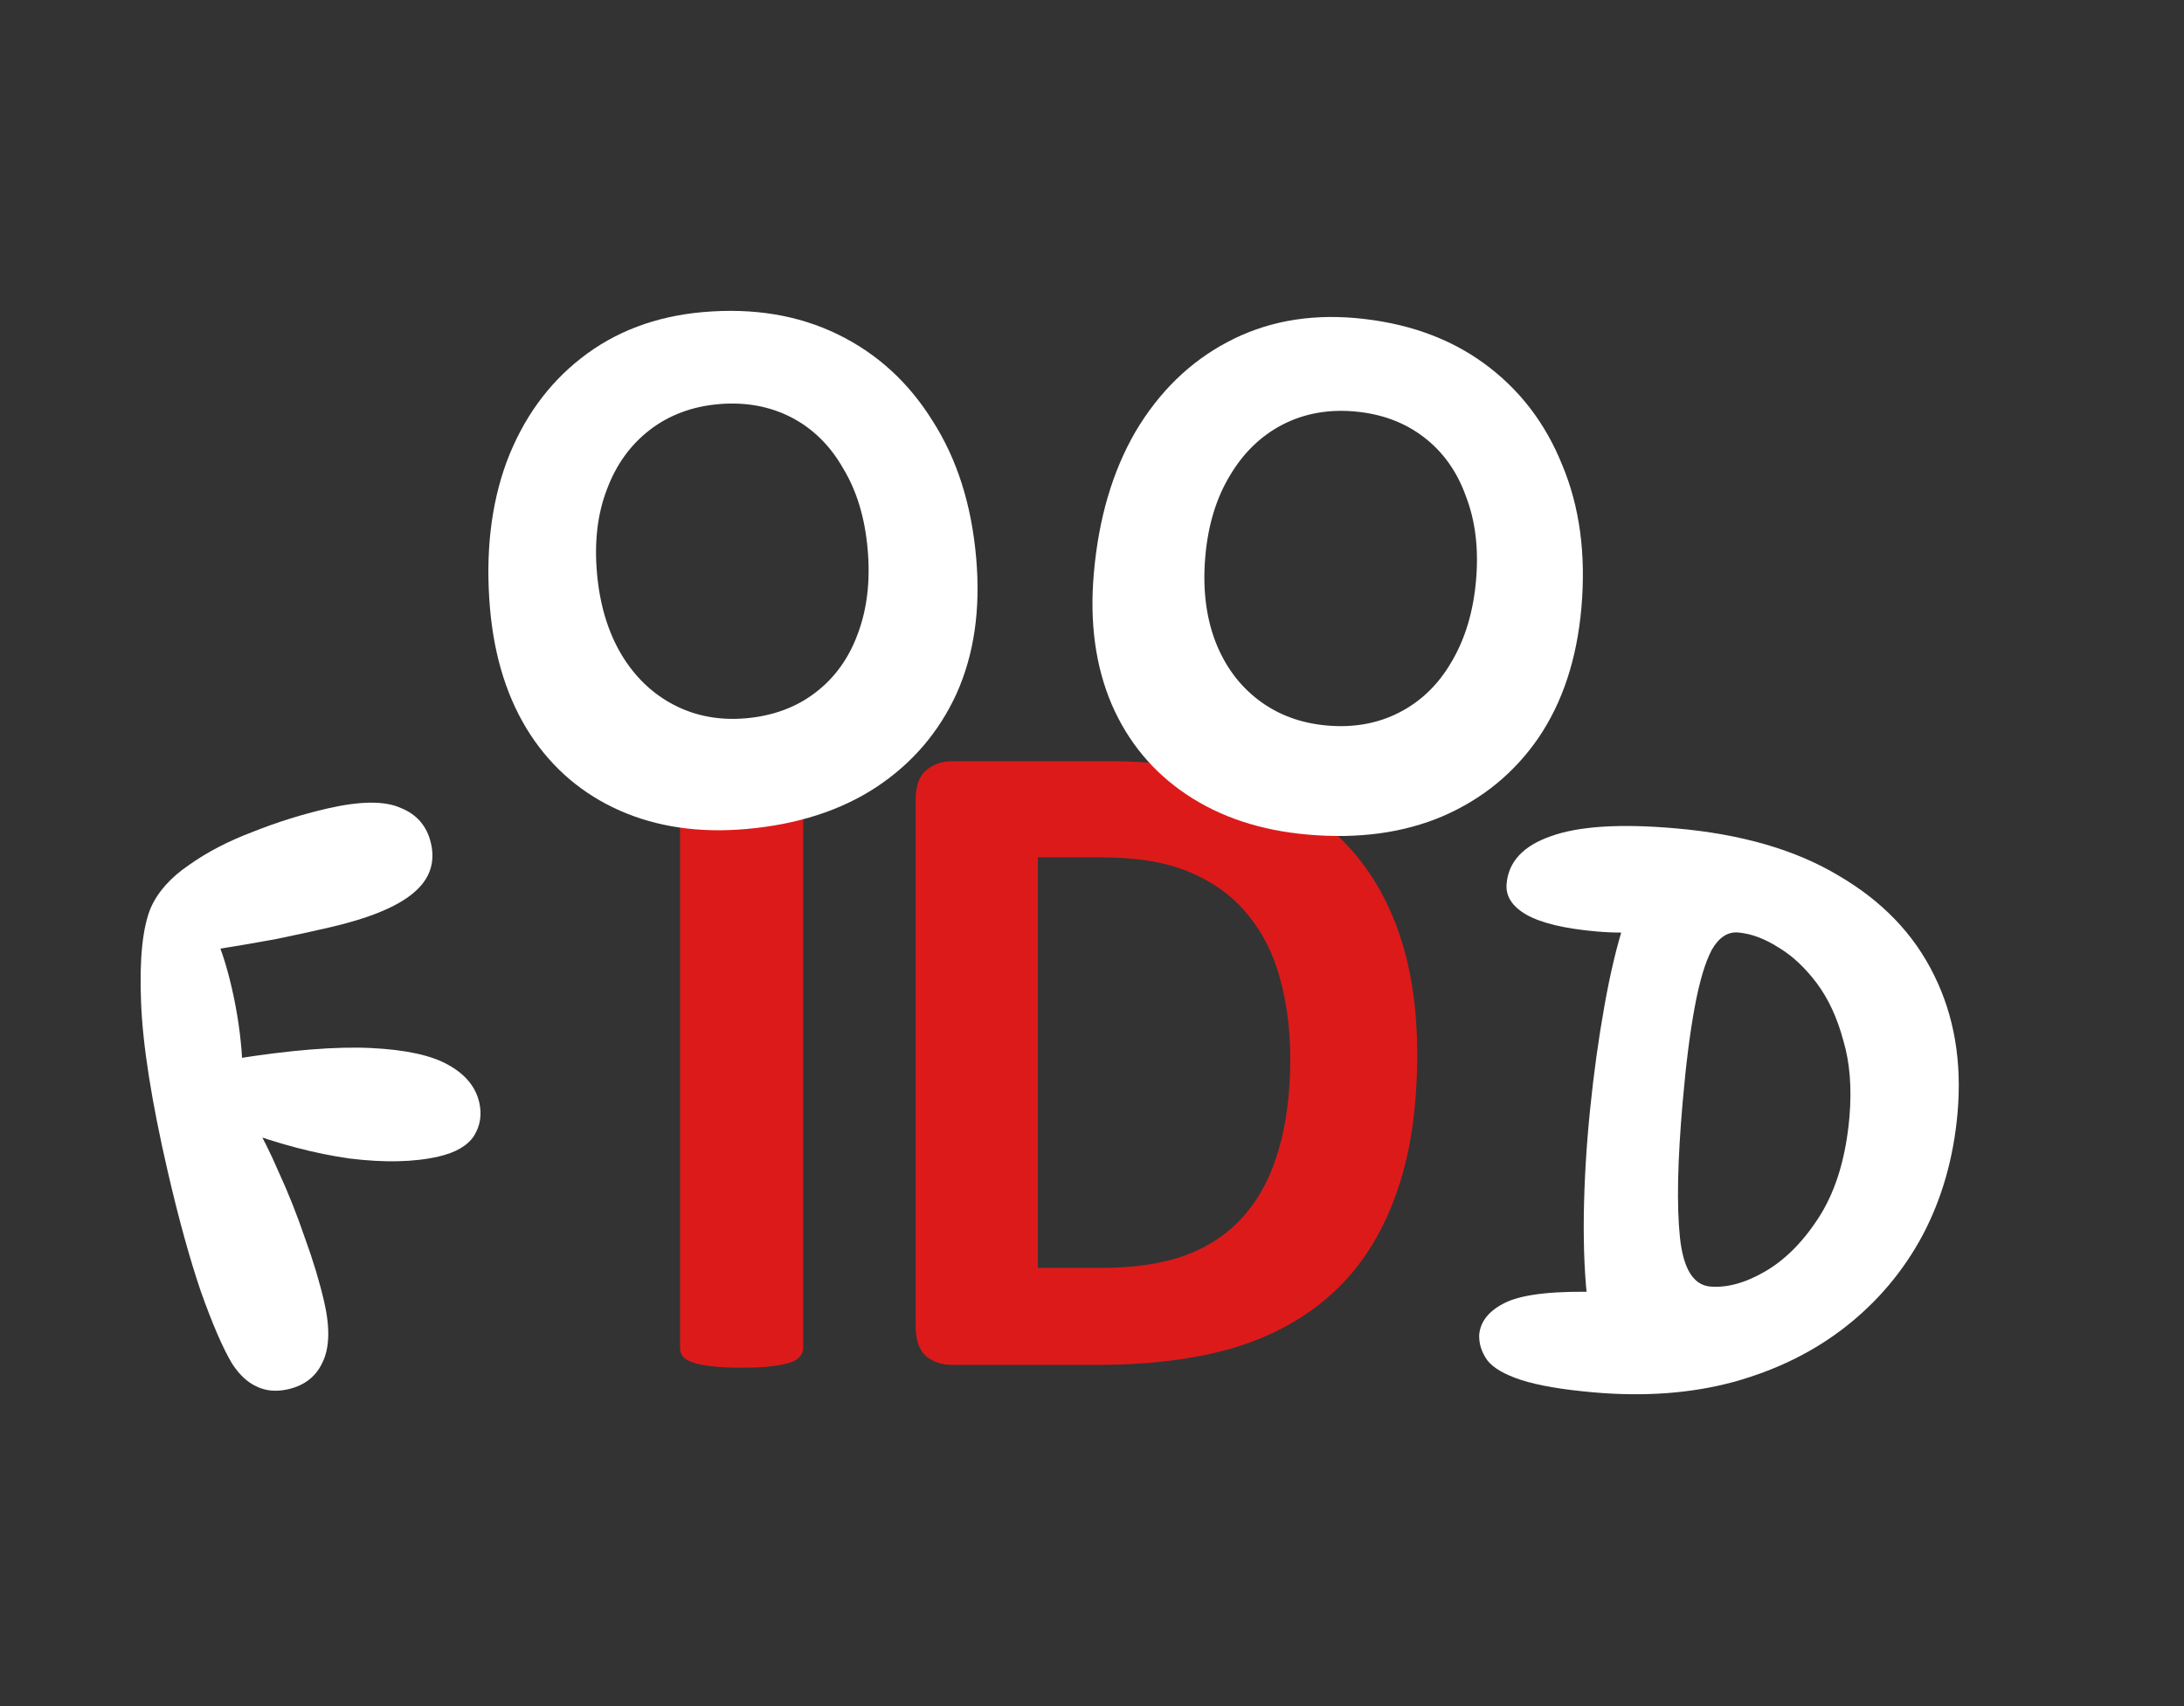 <svg width="32" height="25" viewBox="0 0 32 25" fill="none" xmlns="http://www.w3.org/2000/svg">
<rect x="0" y="0" width="32" height="25" fill="#333333" stroke="none"/>
<path d="M11.768 19.754C11.768 19.799 11.752 19.84 11.72 19.877C11.693 19.913 11.645 19.943 11.577 19.966C11.508 19.989 11.417 20.007 11.303 20.02C11.19 20.034 11.044 20.041 10.866 20.041C10.693 20.041 10.547 20.034 10.428 20.02C10.315 20.007 10.223 19.989 10.155 19.966C10.087 19.943 10.037 19.913 10.005 19.877C9.977 19.84 9.964 19.799 9.964 19.754V11.4C9.964 11.355 9.977 11.314 10.005 11.277C10.037 11.241 10.087 11.211 10.155 11.188C10.228 11.166 10.321 11.148 10.435 11.134C10.549 11.12 10.693 11.113 10.866 11.113C11.044 11.113 11.19 11.12 11.303 11.134C11.417 11.148 11.508 11.166 11.577 11.188C11.645 11.211 11.693 11.241 11.72 11.277C11.752 11.314 11.768 11.355 11.768 11.4V19.754ZM20.765 15.447C20.765 16.259 20.658 16.953 20.443 17.532C20.234 18.106 19.931 18.576 19.534 18.94C19.138 19.305 18.655 19.574 18.085 19.747C17.52 19.916 16.845 20 16.062 20H13.949C13.799 20 13.671 19.957 13.566 19.87C13.466 19.779 13.416 19.633 13.416 19.433V11.722C13.416 11.521 13.466 11.378 13.566 11.291C13.671 11.2 13.799 11.154 13.949 11.154H16.219C17.007 11.154 17.675 11.248 18.222 11.435C18.773 11.617 19.236 11.89 19.609 12.255C19.988 12.615 20.275 13.062 20.471 13.595C20.667 14.128 20.765 14.745 20.765 15.447ZM18.905 15.509C18.905 15.089 18.855 14.7 18.755 14.34C18.659 13.98 18.502 13.668 18.283 13.403C18.069 13.139 17.791 12.934 17.449 12.788C17.112 12.638 16.668 12.562 16.116 12.562H15.207V18.578H16.144C16.636 18.578 17.05 18.514 17.388 18.387C17.725 18.259 18.005 18.068 18.229 17.812C18.456 17.553 18.625 17.231 18.734 16.849C18.848 16.466 18.905 16.019 18.905 15.509Z" fill="#DD1A1A"/>
<path d="M23.355 20.403C22.894 20.363 22.539 20.302 22.288 20.221C22.045 20.141 21.881 20.046 21.794 19.935C21.709 19.817 21.669 19.692 21.673 19.56C21.691 19.355 21.826 19.194 22.079 19.077C22.34 18.96 22.8 18.912 23.461 18.933L23.268 19.125C23.22 18.746 23.2 18.306 23.206 17.806C23.213 17.306 23.244 16.79 23.298 16.257C23.352 15.725 23.422 15.219 23.508 14.741C23.594 14.255 23.693 13.844 23.803 13.508L24.762 13.525C24.596 13.577 24.39 13.618 24.144 13.648C23.899 13.671 23.649 13.671 23.393 13.649C22.926 13.608 22.583 13.526 22.366 13.404C22.156 13.283 22.058 13.131 22.075 12.948C22.103 12.627 22.318 12.395 22.721 12.254C23.131 12.105 23.742 12.067 24.552 12.138C25.517 12.222 26.314 12.454 26.943 12.833C27.58 13.205 28.046 13.691 28.339 14.291C28.633 14.884 28.748 15.556 28.682 16.309C28.624 16.966 28.454 17.562 28.172 18.097C27.89 18.624 27.512 19.073 27.038 19.444C26.572 19.808 26.026 20.077 25.4 20.25C24.782 20.417 24.1 20.468 23.355 20.403ZM25.058 18.852C25.307 18.873 25.578 18.798 25.873 18.625C26.176 18.445 26.443 18.17 26.674 17.8C26.906 17.423 27.047 16.946 27.098 16.369C27.134 15.945 27.105 15.571 27.008 15.246C26.919 14.914 26.789 14.634 26.618 14.405C26.446 14.177 26.259 14.002 26.056 13.882C25.854 13.753 25.658 13.681 25.468 13.664C25.315 13.651 25.186 13.735 25.081 13.918C24.984 14.101 24.901 14.38 24.831 14.757C24.762 15.127 24.703 15.589 24.655 16.144C24.579 17.006 24.566 17.667 24.614 18.128C24.662 18.589 24.81 18.83 25.058 18.852Z" fill="white"/>
<path d="M10.93 12.148C10.243 12.208 9.628 12.118 9.084 11.879C8.541 11.639 8.103 11.269 7.773 10.768C7.441 10.26 7.244 9.644 7.18 8.921C7.11 8.117 7.191 7.4 7.423 6.768C7.662 6.136 8.026 5.63 8.515 5.248C9.011 4.859 9.606 4.634 10.3 4.573C11.038 4.509 11.695 4.617 12.272 4.898C12.849 5.178 13.313 5.602 13.664 6.167C14.022 6.725 14.235 7.394 14.303 8.176C14.369 8.928 14.273 9.592 14.014 10.167C13.754 10.734 13.36 11.192 12.831 11.54C12.309 11.88 11.675 12.083 10.93 12.148ZM10.931 10.525C11.326 10.49 11.665 10.365 11.947 10.149C12.23 9.933 12.437 9.646 12.568 9.288C12.705 8.923 12.754 8.51 12.713 8.05C12.673 7.59 12.554 7.195 12.356 6.867C12.165 6.53 11.911 6.28 11.595 6.116C11.278 5.953 10.923 5.888 10.529 5.922C10.142 5.956 9.806 6.081 9.524 6.297C9.241 6.514 9.03 6.804 8.893 7.17C8.755 7.528 8.706 7.937 8.747 8.397C8.787 8.857 8.906 9.255 9.105 9.591C9.303 9.92 9.56 10.166 9.876 10.33C10.193 10.494 10.544 10.559 10.931 10.525Z" fill="white"/>
<path d="M19.159 12.229C18.472 12.169 17.882 11.974 17.388 11.644C16.894 11.314 16.528 10.873 16.289 10.322C16.051 9.764 15.963 9.123 16.027 8.4C16.097 7.596 16.301 6.904 16.639 6.322C16.984 5.742 17.431 5.306 17.979 5.015C18.535 4.718 19.16 4.6 19.854 4.66C20.592 4.725 21.221 4.945 21.74 5.322C22.259 5.699 22.642 6.196 22.89 6.814C23.146 7.425 23.239 8.122 23.171 8.903C23.105 9.656 22.895 10.293 22.54 10.814C22.186 11.328 21.718 11.71 21.137 11.961C20.563 12.205 19.904 12.295 19.159 12.229ZM19.442 10.631C19.837 10.666 20.192 10.601 20.508 10.437C20.824 10.274 21.078 10.027 21.268 9.698C21.467 9.362 21.587 8.964 21.627 8.503C21.667 8.043 21.618 7.634 21.48 7.276C21.35 6.911 21.144 6.621 20.861 6.405C20.578 6.188 20.239 6.063 19.845 6.029C19.458 5.995 19.106 6.06 18.79 6.223C18.474 6.387 18.216 6.637 18.018 6.973C17.82 7.302 17.7 7.696 17.66 8.156C17.62 8.617 17.668 9.029 17.806 9.395C17.944 9.753 18.154 10.04 18.437 10.256C18.72 10.472 19.055 10.597 19.442 10.631Z" fill="white"/>
<path d="M4.797 11.847C5.276 11.737 5.633 11.733 5.867 11.837C6.107 11.932 6.256 12.105 6.314 12.355C6.382 12.648 6.292 12.895 6.045 13.095C5.804 13.293 5.399 13.458 4.827 13.59C4.591 13.645 4.322 13.703 4.021 13.765C3.717 13.82 3.406 13.873 3.086 13.924L3.147 13.696C3.254 13.934 3.347 14.237 3.424 14.603C3.499 14.962 3.543 15.313 3.554 15.656L3.41 15.521C4.252 15.386 4.928 15.332 5.438 15.357C5.948 15.382 6.325 15.465 6.568 15.604C6.818 15.742 6.969 15.925 7.022 16.154C7.063 16.333 7.037 16.497 6.944 16.646C6.849 16.789 6.676 16.889 6.426 16.947C6.069 17.029 5.634 17.039 5.123 16.976C4.618 16.905 4.077 16.763 3.501 16.549L3.731 16.474C3.839 16.645 3.957 16.881 4.087 17.182C4.222 17.474 4.348 17.791 4.465 18.133C4.587 18.466 4.681 18.779 4.749 19.072C4.837 19.451 4.829 19.746 4.728 19.958C4.633 20.168 4.464 20.301 4.222 20.357C4.05 20.396 3.896 20.383 3.761 20.317C3.627 20.257 3.507 20.145 3.401 19.982C3.266 19.757 3.114 19.405 2.943 18.925C2.779 18.443 2.617 17.856 2.457 17.163C2.221 16.141 2.091 15.317 2.067 14.69C2.041 14.057 2.088 13.594 2.209 13.303C2.313 13.068 2.498 12.86 2.765 12.678C3.03 12.489 3.342 12.326 3.702 12.19C4.061 12.047 4.425 11.933 4.797 11.847Z" fill="white"/>
</svg>
